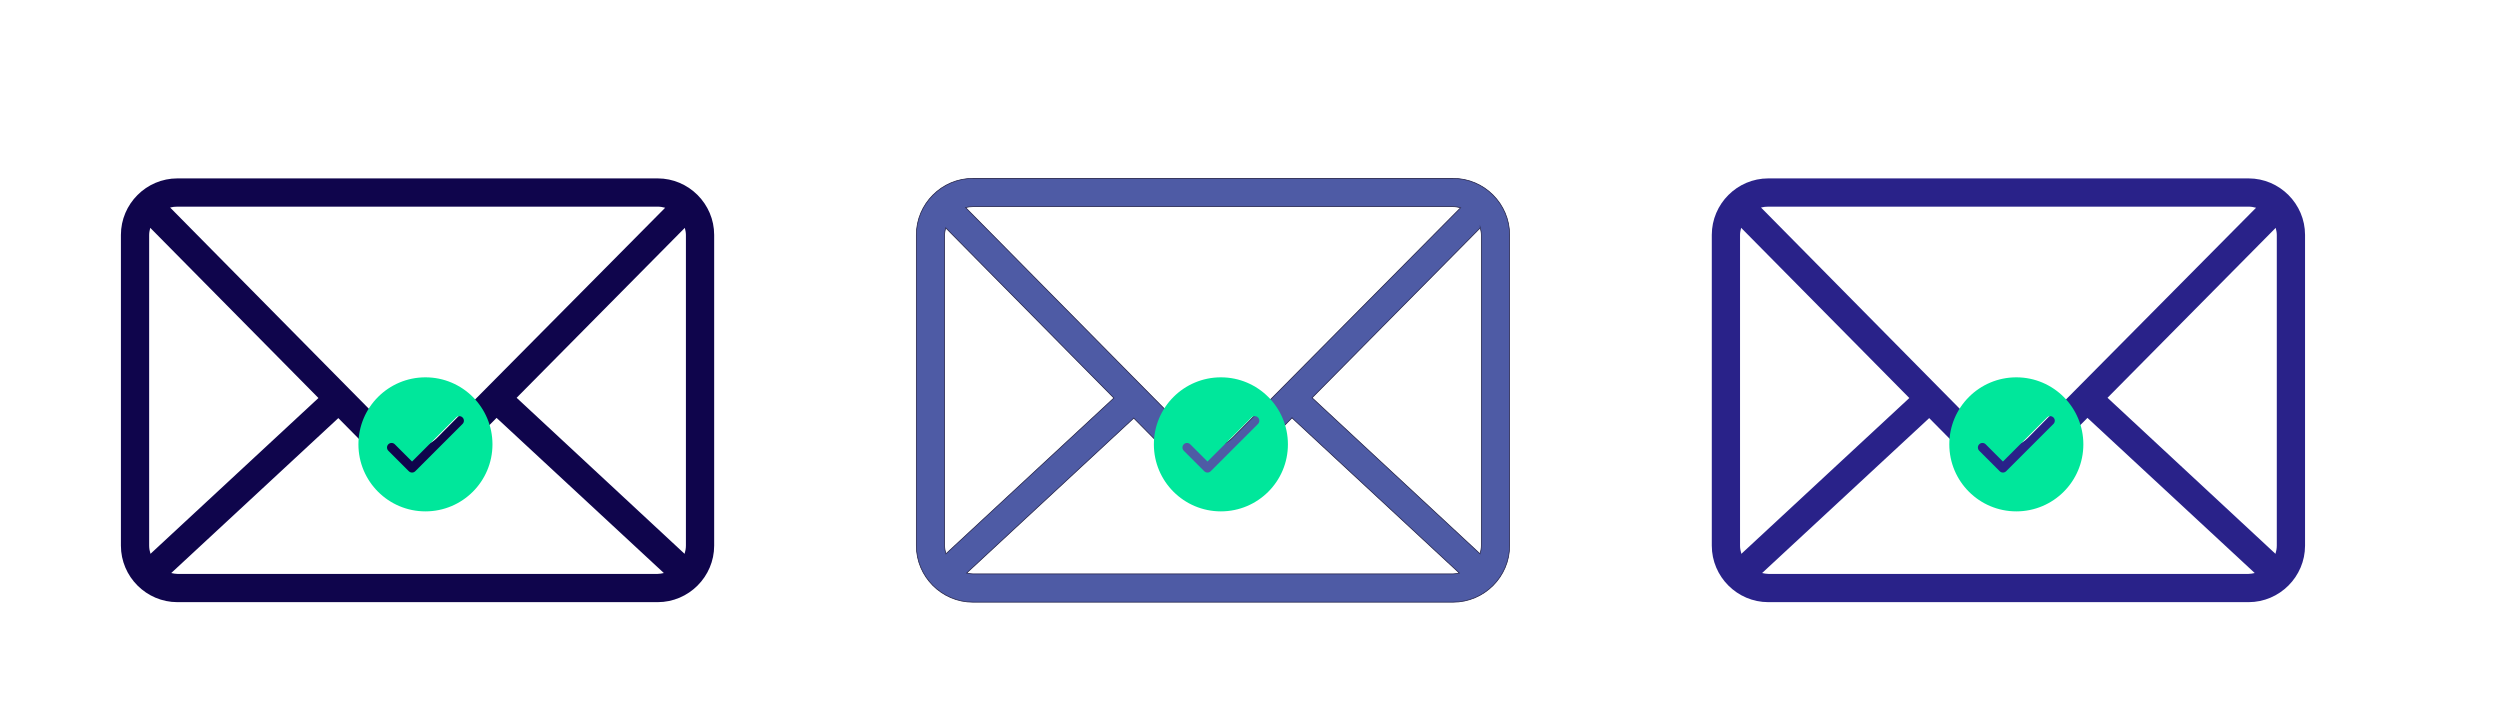 <?xml version="1.0" encoding="UTF-8"?><svg id="Layer_1" xmlns="http://www.w3.org/2000/svg" viewBox="0 0 3369 967"><defs><style>.cls-1{fill:#00e79b;}.cls-2{fill:#0f054c;}.cls-3{fill:#292289;}.cls-4{fill:#4e5ba5;stroke:#201f45;stroke-miterlimit:10;}</style></defs><g><path class="cls-2" d="m239.08,240.41c-41.85,0-76.14,34.29-76.14,76.14v418.77c0,41.85,34.29,76.14,76.14,76.14h647.19c41.85,0,76.14-34.29,76.14-76.14v-418.77c0-41.85-34.29-76.14-76.14-76.14H239.08Zm0,38.07h647.19c3.58,0,6.85.61,10.11,1.49l-307.53,310.2c-14.97,15.13-37.99,15.13-52.94,0l-66.22-67.05-17.51-17.73-222.92-225.73c3.15-.81,6.37-1.19,9.81-1.19h0Zm-36.58,28.56l226.63,229.32-226.34,209.98c-1.03-3.51-1.79-7.1-1.79-11.01v-418.77c0-3.35.72-6.44,1.49-9.52h0Zm720.35,0c.77,3.07,1.49,6.16,1.49,9.52v418.77c0,3.9-.75,7.5-1.79,11.01l-226.34-210.28,226.64-229.01Zm-253.69,256.09l225.44,209.08c-2.71.59-5.42,1.19-8.32,1.19H239.09c-2.91,0-5.62-.6-8.33-1.19l225.16-208.79,52.94,53.54c29.39,29.75,77.67,29.71,107.07,0l53.24-53.83h0Z"/><path class="cls-1" d="m573.33,508.49c-49.88,0-90.32,40.44-90.32,90.32s40.44,90.32,90.32,90.32,90.32-40.44,90.32-90.32-40.44-90.32-90.32-90.32Zm50.02,62.8l-63.73,63.73c-1.2,1.2-2.78,1.8-4.35,1.8s-3.15-.6-4.35-1.8l-27.6-27.6c-2.4-2.4-2.4-6.3,0-8.7,2.4-2.4,6.3-2.4,8.7,0l23.25,23.25,59.38-59.38c2.4-2.4,6.3-2.4,8.7,0,2.4,2.4,2.4,6.3,0,8.7h0Z"/></g><g><path class="cls-4" d="m1311.02,240.41c-41.85,0-76.14,34.29-76.14,76.14v418.77c0,41.85,34.29,76.14,76.14,76.14h647.19c41.85,0,76.14-34.29,76.14-76.14v-418.77c0-41.85-34.29-76.14-76.14-76.14h-647.19Zm0,38.07h647.19c3.58,0,6.85.61,10.11,1.49l-307.53,310.2c-14.97,15.13-37.99,15.13-52.94,0l-66.22-67.05-17.51-17.73-222.92-225.73c3.15-.81,6.37-1.19,9.81-1.19h0Zm-36.58,28.56l226.63,229.32-226.34,209.98c-1.03-3.51-1.79-7.1-1.79-11.01v-418.77c0-3.35.72-6.44,1.49-9.52h0Zm720.35,0c.77,3.07,1.49,6.16,1.49,9.52v418.77c0,3.9-.75,7.5-1.79,11.01l-226.34-210.28,226.64-229.01Zm-253.69,256.09l225.44,209.08c-2.71.59-5.42,1.19-8.32,1.19h-647.19c-2.91,0-5.62-.6-8.33-1.19l225.16-208.79,52.94,53.54c29.39,29.75,77.67,29.71,107.07,0l53.24-53.83h0Z"/><path class="cls-1" d="m1645.27,508.49c-49.88,0-90.32,40.44-90.32,90.32s40.44,90.32,90.32,90.32,90.32-40.44,90.32-90.32-40.44-90.32-90.32-90.32Zm50.02,62.8l-63.73,63.73c-1.2,1.2-2.78,1.8-4.35,1.8s-3.15-.6-4.35-1.8l-27.6-27.6c-2.4-2.4-2.4-6.3,0-8.7,2.4-2.4,6.3-2.4,8.7,0l23.25,23.25,59.38-59.38c2.4-2.4,6.3-2.4,8.7,0,2.4,2.4,2.4,6.3,0,8.7h0Z"/></g><g><path class="cls-3" d="m2382.95,240.41c-41.85,0-76.14,34.29-76.14,76.14v418.77c0,41.85,34.29,76.14,76.14,76.14h647.19c41.85,0,76.14-34.29,76.14-76.14v-418.77c0-41.85-34.29-76.14-76.14-76.14h-647.19Zm0,38.07h647.19c3.58,0,6.85.61,10.11,1.49l-307.53,310.2c-14.97,15.13-37.99,15.13-52.94,0l-66.22-67.05-17.51-17.73-222.92-225.73c3.15-.81,6.37-1.19,9.81-1.19h0Zm-36.58,28.56l226.63,229.32-226.34,209.98c-1.03-3.51-1.79-7.1-1.79-11.01v-418.77c0-3.35.72-6.44,1.49-9.52h0Zm720.35,0c.77,3.07,1.49,6.16,1.49,9.52v418.77c0,3.9-.75,7.5-1.79,11.01l-226.34-210.28,226.64-229.01Zm-253.69,256.09l225.44,209.08c-2.71.59-5.42,1.19-8.32,1.19h-647.19c-2.91,0-5.62-.6-8.33-1.19l225.16-208.79,52.94,53.54c29.39,29.75,77.67,29.71,107.07,0l53.24-53.83h0Z"/><path class="cls-1" d="m2717.21,508.49c-49.88,0-90.32,40.44-90.32,90.32s40.44,90.32,90.32,90.32,90.32-40.44,90.32-90.32-40.44-90.32-90.32-90.32Zm50.02,62.8l-63.73,63.73c-1.2,1.2-2.78,1.8-4.35,1.8s-3.15-.6-4.35-1.8l-27.6-27.6c-2.4-2.4-2.4-6.3,0-8.7,2.4-2.4,6.3-2.4,8.7,0l23.25,23.25,59.38-59.38c2.4-2.4,6.3-2.4,8.7,0,2.4,2.4,2.4,6.3,0,8.7h0Z"/></g></svg>